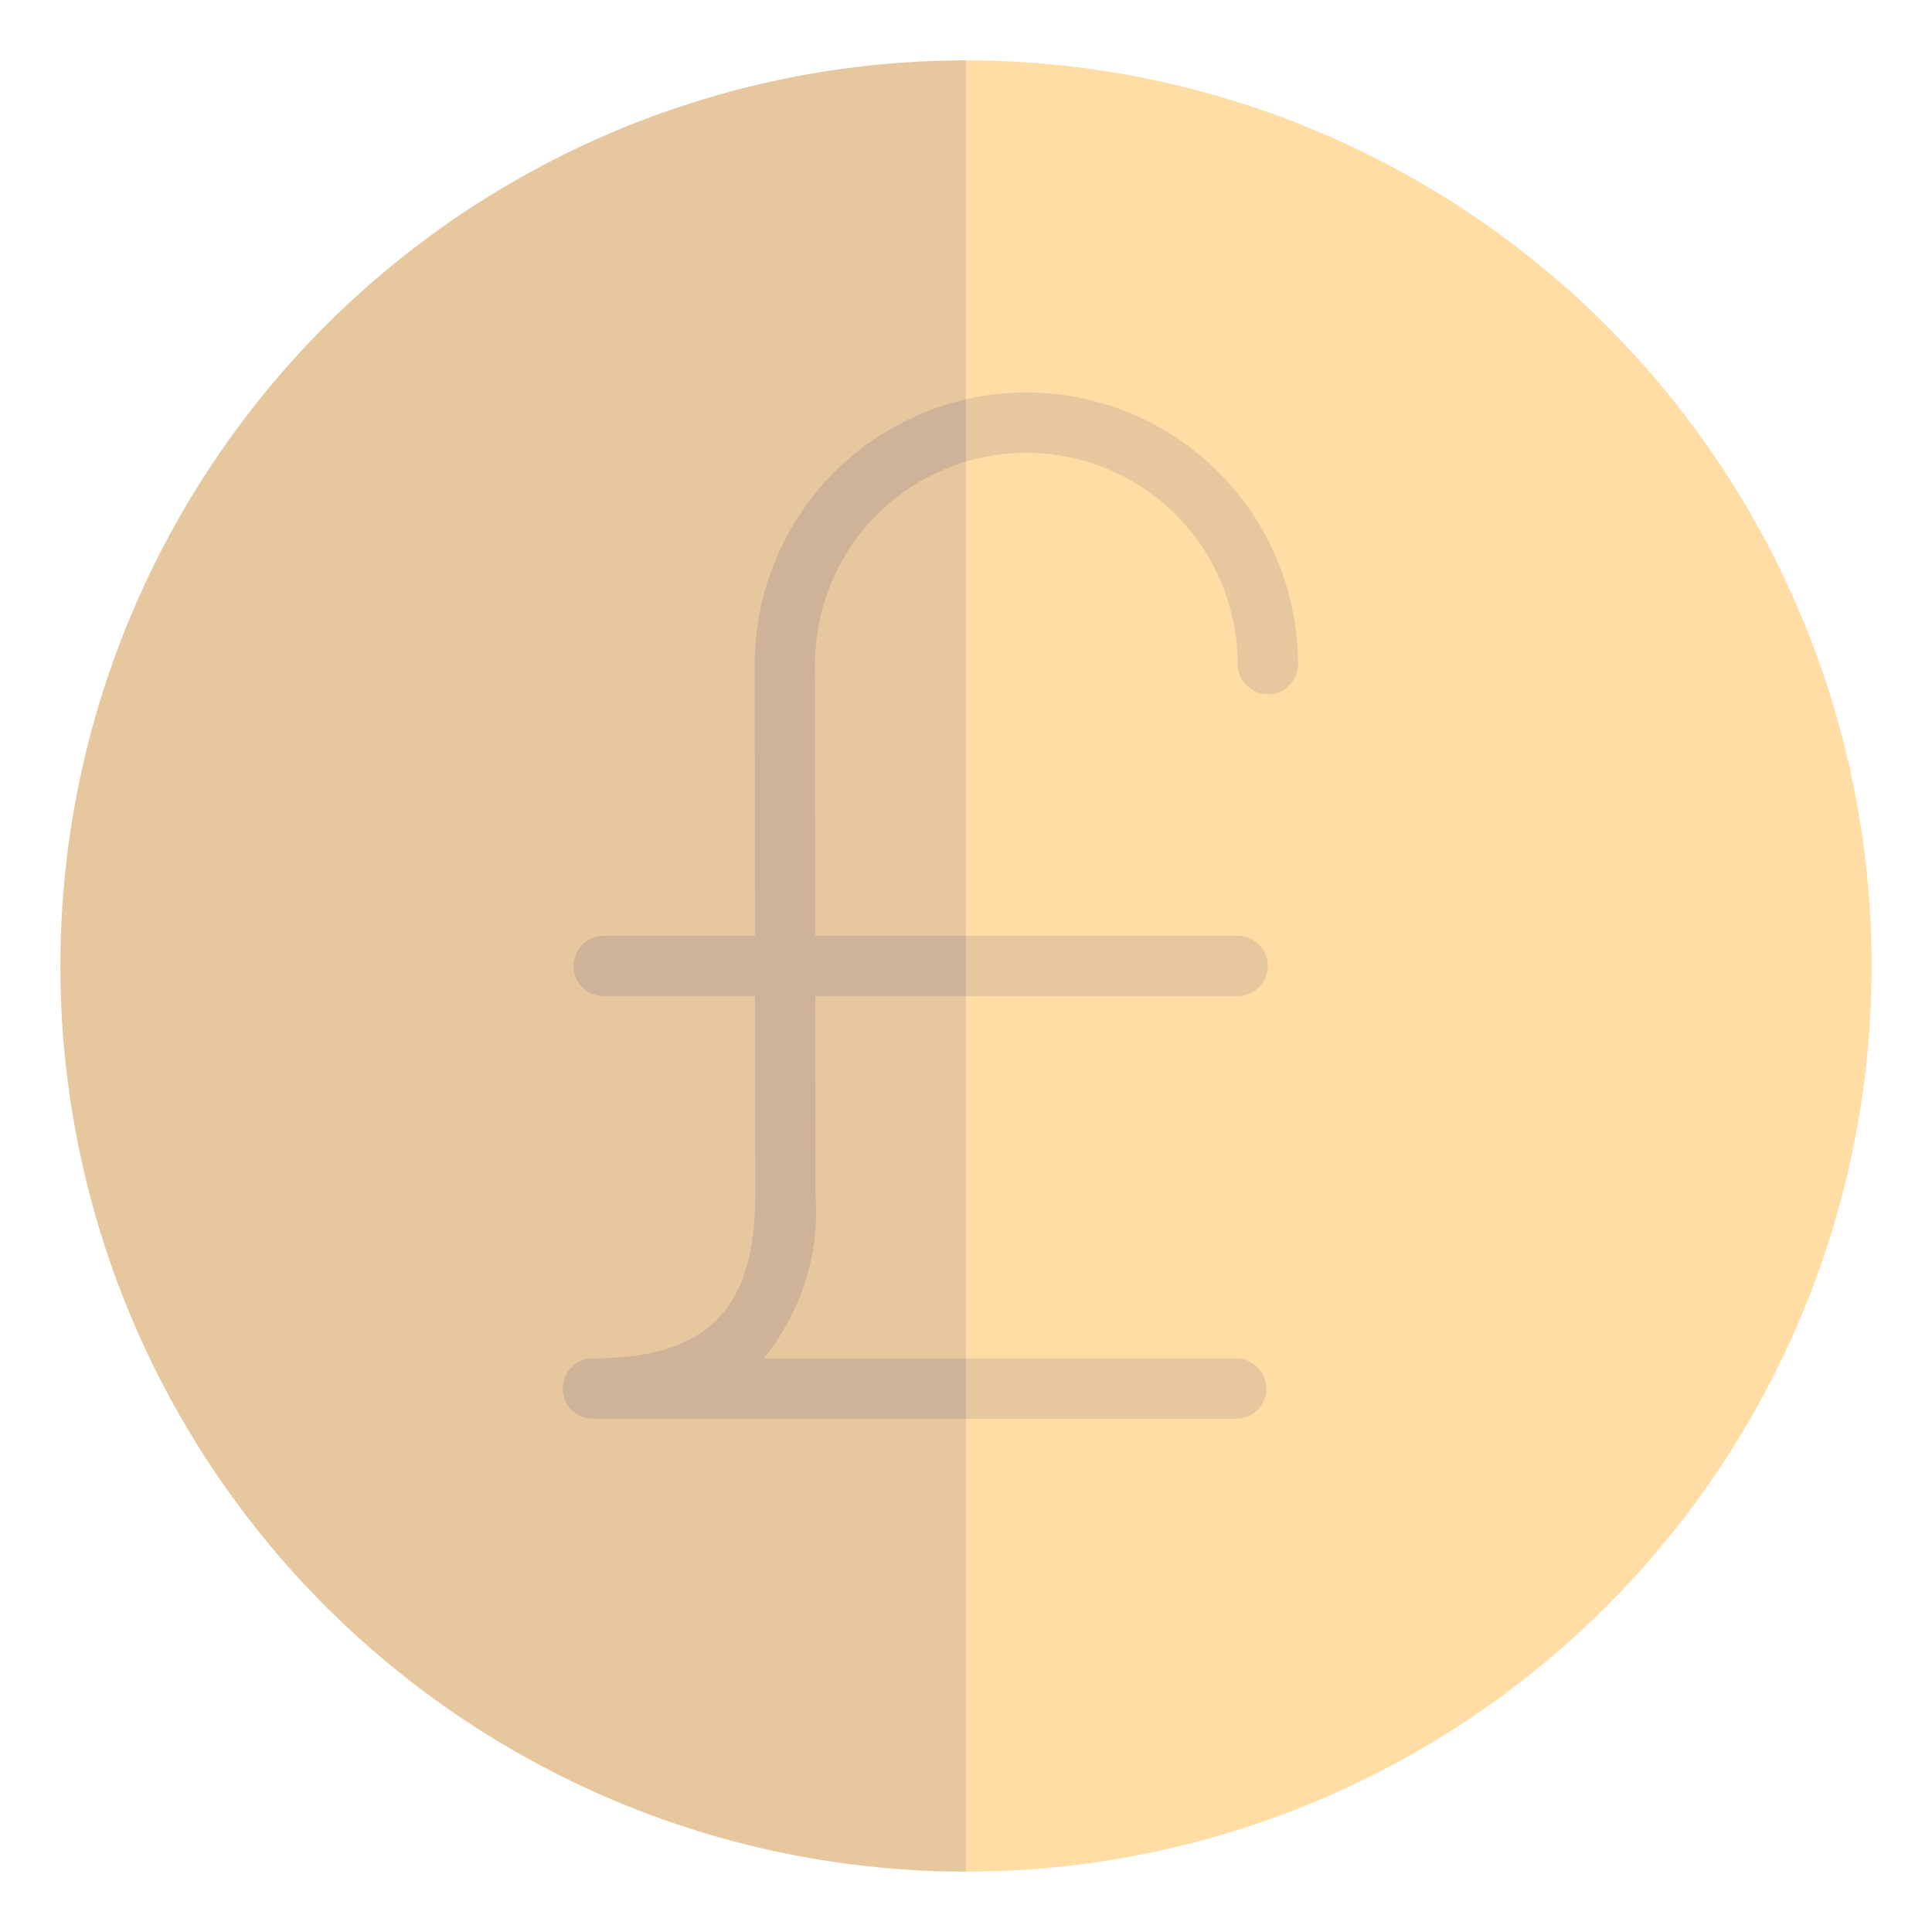 <svg xmlns="http://www.w3.org/2000/svg" viewBox="0 0 64 64" aria-labelledby="title"
aria-describedby="desc" role="img" xmlns:xlink="http://www.w3.org/1999/xlink">
  <title>British Pound Sign</title>
  <desc>A flat styled icon from Orion Icon Library.</desc>
  <circle data-name="layer1"
  cx="32" cy="32" r="30" fill="#ffdda4"></circle>
  <path data-name="opacity" d="M2 32a30 30 0 0 0 30 30V2A30 30 0 0 0 2 32z"
  fill="#000064" opacity=".1"></path>
  <path data-name="opacity" d="M34 13a9.011 9.011 0 0 0-9 9l.008 9H20a1 1 0 0 0 0 2h5.01l.006 6.616c0 3.772-1.607 5.382-5.375 5.382a1 1 0 0 0 0 2h21.308a1 1 0 0 0 0-2H25.292a7.64 7.64 0 0 0 1.724-5.383L27.01 33H41a1 1 0 0 0 0-2H27.008L27 22a7 7 0 0 1 14 0 1 1 0 0 0 2 0 9.01 9.01 0 0 0-9-9z"
  fill="#000064" opacity=".1"></path>
</svg>